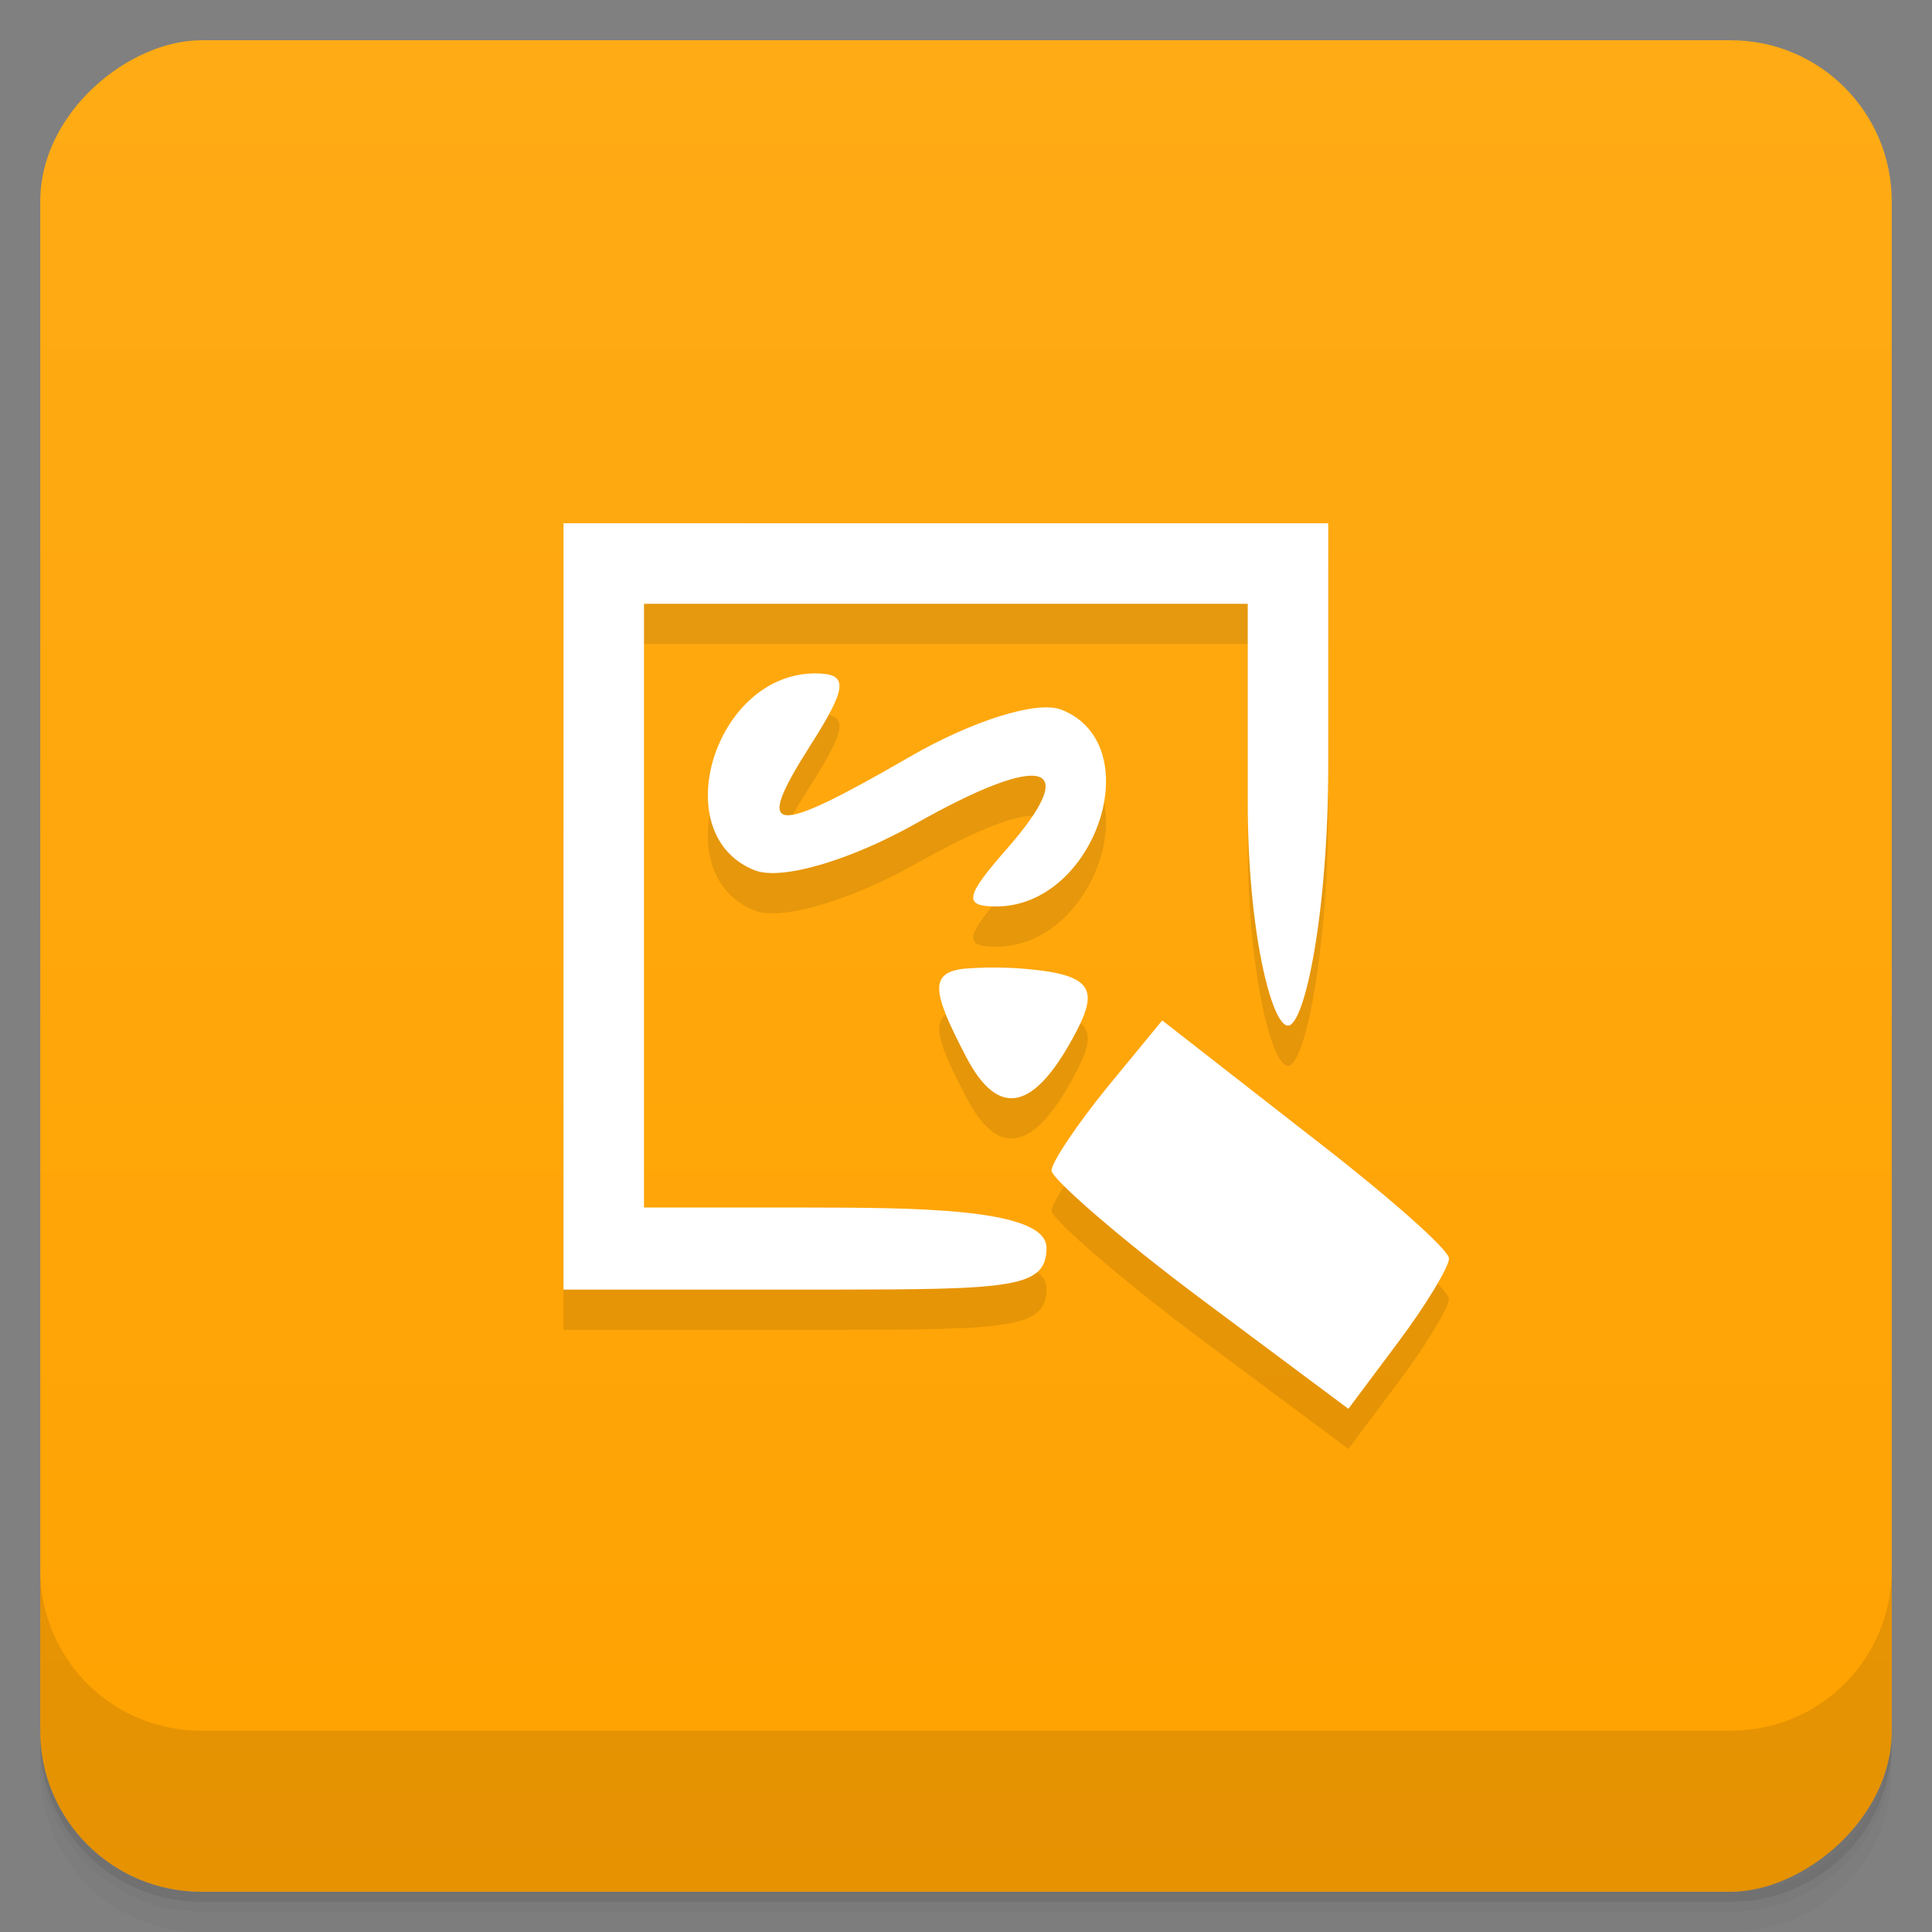 <svg viewBox="0 0 48 48"><rect x="0" y="0" width="48" height="48" fill="#808080" stroke="none"/><defs><linearGradient id="linearGradient3764" x1="1" x2="47" gradientUnits="userSpaceOnUse" gradientTransform="translate(-48,0.002)"><stop stop-color="#ffa201" stop-opacity="1"/><stop offset="1" stop-color="#ffab15" stop-opacity="1"/></linearGradient><clipPath id="clipPath-871791540"><g transform="translate(0,-1004.362)"><rect rx="4" y="1005.36" x="1" height="46" width="46" fill="#1890d0"/></g></clipPath><clipPath id="clipPath-885098923"><g transform="translate(0,-1004.362)"><rect rx="4" y="1005.36" x="1" height="46" width="46" fill="#1890d0"/></g></clipPath></defs><g><path d="m 1 43 l 0 0.25 c 0 2.216 1.784 4 4 4 l 38 0 c 2.216 0 4 -1.784 4 -4 l 0 -0.25 c 0 2.216 -1.784 4 -4 4 l -38 0 c -2.216 0 -4 -1.784 -4 -4 z m 0 0.5 l 0 0.5 c 0 2.216 1.784 4 4 4 l 38 0 c 2.216 0 4 -1.784 4 -4 l 0 -0.5 c 0 2.216 -1.784 4 -4 4 l -38 0 c -2.216 0 -4 -1.784 -4 -4 z" opacity="0.02"/><path d="m 1 43.25 l 0 0.25 c 0 2.216 1.784 4 4 4 l 38 0 c 2.216 0 4 -1.784 4 -4 l 0 -0.25 c 0 2.216 -1.784 4 -4 4 l -38 0 c -2.216 0 -4 -1.784 -4 -4 z" opacity="0.05"/><path d="m 1 43 l 0 0.25 c 0 2.216 1.784 4 4 4 l 38 0 c 2.216 0 4 -1.784 4 -4 l 0 -0.25 c 0 2.216 -1.784 4 -4 4 l -38 0 c -2.216 0 -4 -1.784 -4 -4 z" opacity="0.1"/></g><g><rect width="46" height="46" x="-47" y="1" rx="4" transform="matrix(0,-1,1,0,0,0)" fill="url(#linearGradient3764)" fill-opacity="1"/></g><g><g clip-path="url(#clipPath-871791540)"><g opacity="0.1"><!-- color: #ffab15 --><g><path d="m 14 14 c 0 0 0 19 0 19.04 l 6.625 0 c 4.508 -0.004 5.375 -0.039 5.375 -1.039 c 0 -1 -3.359 -0.996 -6 -1 l -4 0 l 0 -15 l 15 0 l 0 4.949 c 0 3.168 0.59 5.531 1 5.531 c 0.418 0 1 -2.82 1 -6.48 l 0 -6 m -12.75 3.73 c -2.496 0 -3.727 4.01 -1.5 4.891 c 0.672 0.266 2.406 -0.262 4 -1.16 c 3.215 -1.813 4.152 -1.52 2.25 0.645 c -1.023 1.164 -1.07 1.414 -0.25 1.414 c 2.473 0 3.813 -4.02 1.625 -4.887 c -0.617 -0.246 -2.262 0.297 -3.75 1.156 c -3.48 2.01 -3.922 1.977 -2.5 -0.258 c 0.957 -1.5 0.949 -1.801 0.125 -1.801 m 3.75 7.332 c -0.953 0.082 -0.82 0.613 0 2.188 c 0.805 1.551 1.703 1.375 2.75 -0.641 c 0.551 -1.063 0.359 -1.41 -1.375 -1.547 c -0.574 -0.043 -1.059 -0.023 -1.375 0 m 4.875 1.289 l -1.375 1.672 c -0.75 0.926 -1.375 1.855 -1.375 2.059 c 0 0.199 1.715 1.699 3.75 3.215 l 3.625 2.703 l 1.25 -1.672 c 0.684 -0.914 1.242 -1.844 1.25 -2.059 c 0.008 -0.215 -1.527 -1.57 -3.5 -3.09 m -3.625 -2.828" fill="#000"/></g></g></g></g><g><g clip-path="url(#clipPath-885098923)"><g transform="translate(0,-1)"><!-- color: #ffab15 --><g><path d="m 14 14 c 0 0 0 19 0 19.04 l 6.625 0 c 4.508 -0.004 5.375 -0.039 5.375 -1.039 c 0 -1 -3.359 -0.996 -6 -1 l -4 0 l 0 -15 l 15 0 l 0 4.949 c 0 3.168 0.59 5.531 1 5.531 c 0.418 0 1 -2.82 1 -6.48 l 0 -6 m -12.75 3.73 c -2.496 0 -3.727 4.01 -1.5 4.891 c 0.672 0.266 2.406 -0.262 4 -1.16 c 3.215 -1.813 4.152 -1.52 2.25 0.645 c -1.023 1.164 -1.07 1.414 -0.25 1.414 c 2.473 0 3.813 -4.02 1.625 -4.887 c -0.617 -0.246 -2.262 0.297 -3.75 1.156 c -3.48 2.01 -3.922 1.977 -2.5 -0.258 c 0.957 -1.5 0.949 -1.801 0.125 -1.801 m 3.75 7.332 c -0.953 0.082 -0.82 0.613 0 2.188 c 0.805 1.551 1.703 1.375 2.75 -0.641 c 0.551 -1.063 0.359 -1.41 -1.375 -1.547 c -0.574 -0.043 -1.059 -0.023 -1.375 0 m 4.875 1.289 l -1.375 1.672 c -0.75 0.926 -1.375 1.855 -1.375 2.059 c 0 0.199 1.715 1.699 3.75 3.215 l 3.625 2.703 l 1.25 -1.672 c 0.684 -0.914 1.242 -1.844 1.25 -2.059 c 0.008 -0.215 -1.527 -1.57 -3.5 -3.09 m -3.625 -2.828" fill="#fff"/></g></g></g></g><g><g transform="translate(0,-1004.362)"><path d="m 1 1043.36 0 4 c 0 2.216 1.784 4 4 4 l 38 0 c 2.216 0 4 -1.784 4 -4 l 0 -4 c 0 2.216 -1.784 4 -4 4 l -38 0 c -2.216 0 -4 -1.784 -4 -4 z" opacity="0.1"/></g></g></svg>